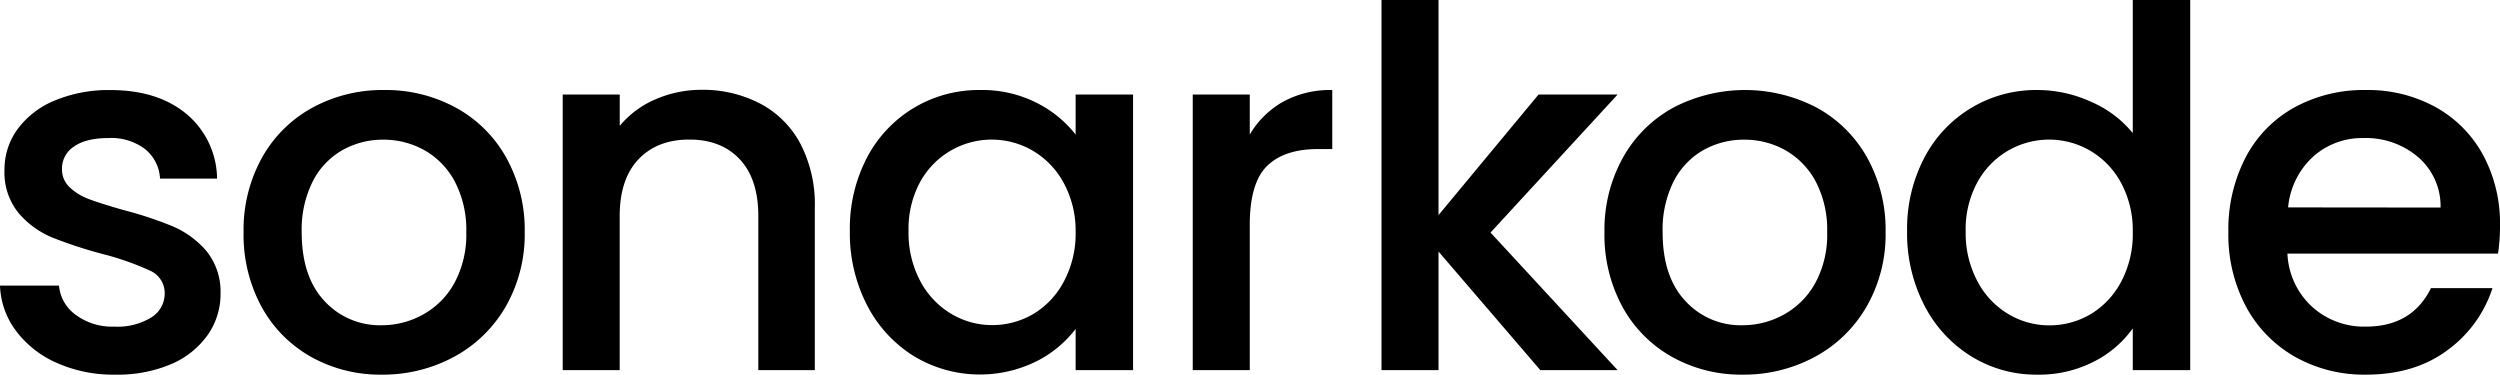 <svg xmlns="http://www.w3.org/2000/svg" viewBox="0 0 478.79 71.75"><g id="Layer_2" data-name="Layer 2">

<g id="Layer_1-2" data-name="Layer 1">
<path d="M10.87,69.5a19.58,19.58,0,0,1-7.8-6.13A15.29,15.29,0,0,1,0,54.7H11.3a7.7,7.7,0,0,0,3.21,5.6,11.66,11.66,0,0,0,7.33,2.25A12.37,12.37,0,0,0,29,60.78a5.36,5.36,0,0,0,2.54-4.55,4.69,4.69,0,0,0-2.83-4.41,53.93,53.93,0,0,0-9-3.16,85.47,85.47,0,0,1-9.67-3.16,17,17,0,0,1-6.47-4.69A12.32,12.32,0,0,1,.86,32.47a13,13,0,0,1,2.49-7.71,16.66,16.66,0,0,1,7.14-5.51,26.7,26.7,0,0,1,10.68-2q9,0,14.51,4.55A16.34,16.34,0,0,1,41.57,34.2H30.65a7.78,7.78,0,0,0-2.87-5.65,10.72,10.72,0,0,0-7-2.11q-4.32,0-6.61,1.63a5,5,0,0,0-2.3,4.31,4.67,4.67,0,0,0,1.53,3.54,10.83,10.83,0,0,0,3.74,2.25c1.46.55,3.64,1.23,6.51,2.06a71.28,71.28,0,0,1,9.44,3.12A17.64,17.64,0,0,1,39.47,48a12.33,12.33,0,0,1,2.77,8.14,13.64,13.64,0,0,1-2.49,8.05,16.49,16.49,0,0,1-7,5.56,26.23,26.23,0,0,1-10.68,2A26.61,26.61,0,0,1,10.87,69.5Z"/><path d="M59.58,68.35a24.46,24.46,0,0,1-9.48-9.58,28.88,28.88,0,0,1-3.45-14.32,28.4,28.4,0,0,1,3.54-14.28,24.47,24.47,0,0,1,9.68-9.57,28,28,0,0,1,13.7-3.36,28.05,28.05,0,0,1,13.7,3.36,24.45,24.45,0,0,1,9.67,9.57,28.41,28.41,0,0,1,3.55,14.28,27.82,27.82,0,0,1-3.64,14.27,25.29,25.29,0,0,1-9.92,9.63,28.65,28.65,0,0,1-13.84,3.4A27.14,27.14,0,0,1,59.58,68.35ZM81,60.25a15.3,15.3,0,0,0,6-6,19.43,19.43,0,0,0,2.3-9.77,19.85,19.85,0,0,0-2.21-9.73,14.89,14.89,0,0,0-5.84-6,16,16,0,0,0-7.85-2,15.72,15.72,0,0,0-7.81,2,14.33,14.33,0,0,0-5.7,6,20.55,20.55,0,0,0-2.11,9.73q0,8.52,4.36,13.17a14.39,14.39,0,0,0,11,4.64A16.25,16.25,0,0,0,81,60.25Z"/><path d="M145.56,19.83a18.37,18.37,0,0,1,7.71,7.66,25.13,25.13,0,0,1,2.78,12.26V70.89H145.23V41.38q0-7.08-3.55-10.87T132,26.73q-6.13,0-9.72,3.78t-3.6,10.87V70.89H107.77V18.1h10.92v6a18.17,18.17,0,0,1,6.85-5.08,22,22,0,0,1,8.86-1.82A23.61,23.61,0,0,1,145.56,19.83Z"/><path d="M166.05,30.17a24.09,24.09,0,0,1,21.6-12.93,23.07,23.07,0,0,1,10.88,2.45A22,22,0,0,1,206,25.77V18.1h11V70.89H206V63a21.72,21.72,0,0,1-7.57,6.23,24.47,24.47,0,0,1-23.37-1,24.85,24.85,0,0,1-9-9.77,30.07,30.07,0,0,1-3.3-14.22A29.29,29.29,0,0,1,166.05,30.17ZM203.7,35a15.89,15.89,0,0,0-5.89-6.13,15.63,15.63,0,0,0-21.6,6A18.87,18.87,0,0,0,174,44.26a19.68,19.68,0,0,0,2.25,9.58,15.92,15.92,0,0,0,5.94,6.27,15.17,15.17,0,0,0,7.8,2.15,15.48,15.48,0,0,0,7.86-2.1A15.83,15.83,0,0,0,203.7,54,19.38,19.38,0,0,0,206,44.45,19.17,19.17,0,0,0,203.7,35Z"/><path d="M245.72,19.49a18.83,18.83,0,0,1,9.43-2.25V28.55h-2.78q-6.42,0-9.72,3.25t-3.3,11.31V70.89H228.43V18.1h10.92v7.67A17.2,17.2,0,0,1,245.72,19.49Z"/><path d="M285.46,44.54,309.8,70.89H295L275.5,48.18V70.89H264.58V0H275.5V41.19L294.66,18.1H309.8Z"/><path d="M320.22,68.35a24.42,24.42,0,0,1-9.49-9.58,28.88,28.88,0,0,1-3.45-14.32,28.41,28.41,0,0,1,3.55-14.28,24.45,24.45,0,0,1,9.67-9.57,29.61,29.61,0,0,1,27.4,0,24.47,24.47,0,0,1,9.68,9.57,28.4,28.4,0,0,1,3.54,14.28,27.72,27.72,0,0,1-3.64,14.27,25.27,25.27,0,0,1-9.91,9.63,28.69,28.69,0,0,1-13.85,3.4A27.07,27.07,0,0,1,320.22,68.35Zm21.41-8.1a15.34,15.34,0,0,0,6-6,19.32,19.32,0,0,0,2.3-9.77,19.85,19.85,0,0,0-2.2-9.73,15,15,0,0,0-5.84-6,16,16,0,0,0-7.86-2,15.75,15.75,0,0,0-7.81,2,14.46,14.46,0,0,0-5.7,6,20.67,20.67,0,0,0-2.1,9.73q0,8.52,4.36,13.17a14.37,14.37,0,0,0,11,4.64A16.29,16.29,0,0,0,341.63,60.25Z"/><path d="M368.56,30.17a24.1,24.1,0,0,1,21.7-12.93,24.74,24.74,0,0,1,10.2,2.25,21,21,0,0,1,8,6V0h11V70.89h-11v-8A20.44,20.44,0,0,1,401,69.26a23,23,0,0,1-10.87,2.49,23.58,23.58,0,0,1-12.59-3.5,24.68,24.68,0,0,1-9-9.77,30.07,30.07,0,0,1-3.3-14.22A29.29,29.29,0,0,1,368.56,30.17ZM406.21,35a15.89,15.89,0,0,0-5.89-6.13,15.63,15.63,0,0,0-21.6,6,18.76,18.76,0,0,0-2.26,9.44,19.58,19.58,0,0,0,2.26,9.58,15.83,15.83,0,0,0,5.93,6.27,15.2,15.2,0,0,0,7.81,2.15,15.48,15.48,0,0,0,7.86-2.1A15.83,15.83,0,0,0,406.21,54a19.38,19.38,0,0,0,2.25-9.53A19.17,19.17,0,0,0,406.21,35Z"/><path d="M478.41,48.57H438.08a14.64,14.64,0,0,0,4.69,10.15,14.8,14.8,0,0,0,10.35,3.83q8.81,0,12.45-7.37h11.78a23.72,23.72,0,0,1-8.67,11.92q-6.27,4.65-15.56,4.65a27,27,0,0,1-13.56-3.4,24.24,24.24,0,0,1-9.39-9.58,29.29,29.29,0,0,1-3.4-14.32,29.94,29.94,0,0,1,3.31-14.32,23.19,23.19,0,0,1,9.29-9.53,27.6,27.6,0,0,1,13.75-3.36,26.87,26.87,0,0,1,13.31,3.26,23,23,0,0,1,9.1,9.15,27.55,27.55,0,0,1,3.26,13.55A34.94,34.94,0,0,1,478.41,48.57Zm-11-8.82a12.41,12.41,0,0,0-4.31-9.67,15.39,15.39,0,0,0-10.44-3.64A14.07,14.07,0,0,0,443,30a15,15,0,0,0-4.79,9.72Z"/></g></g></svg>